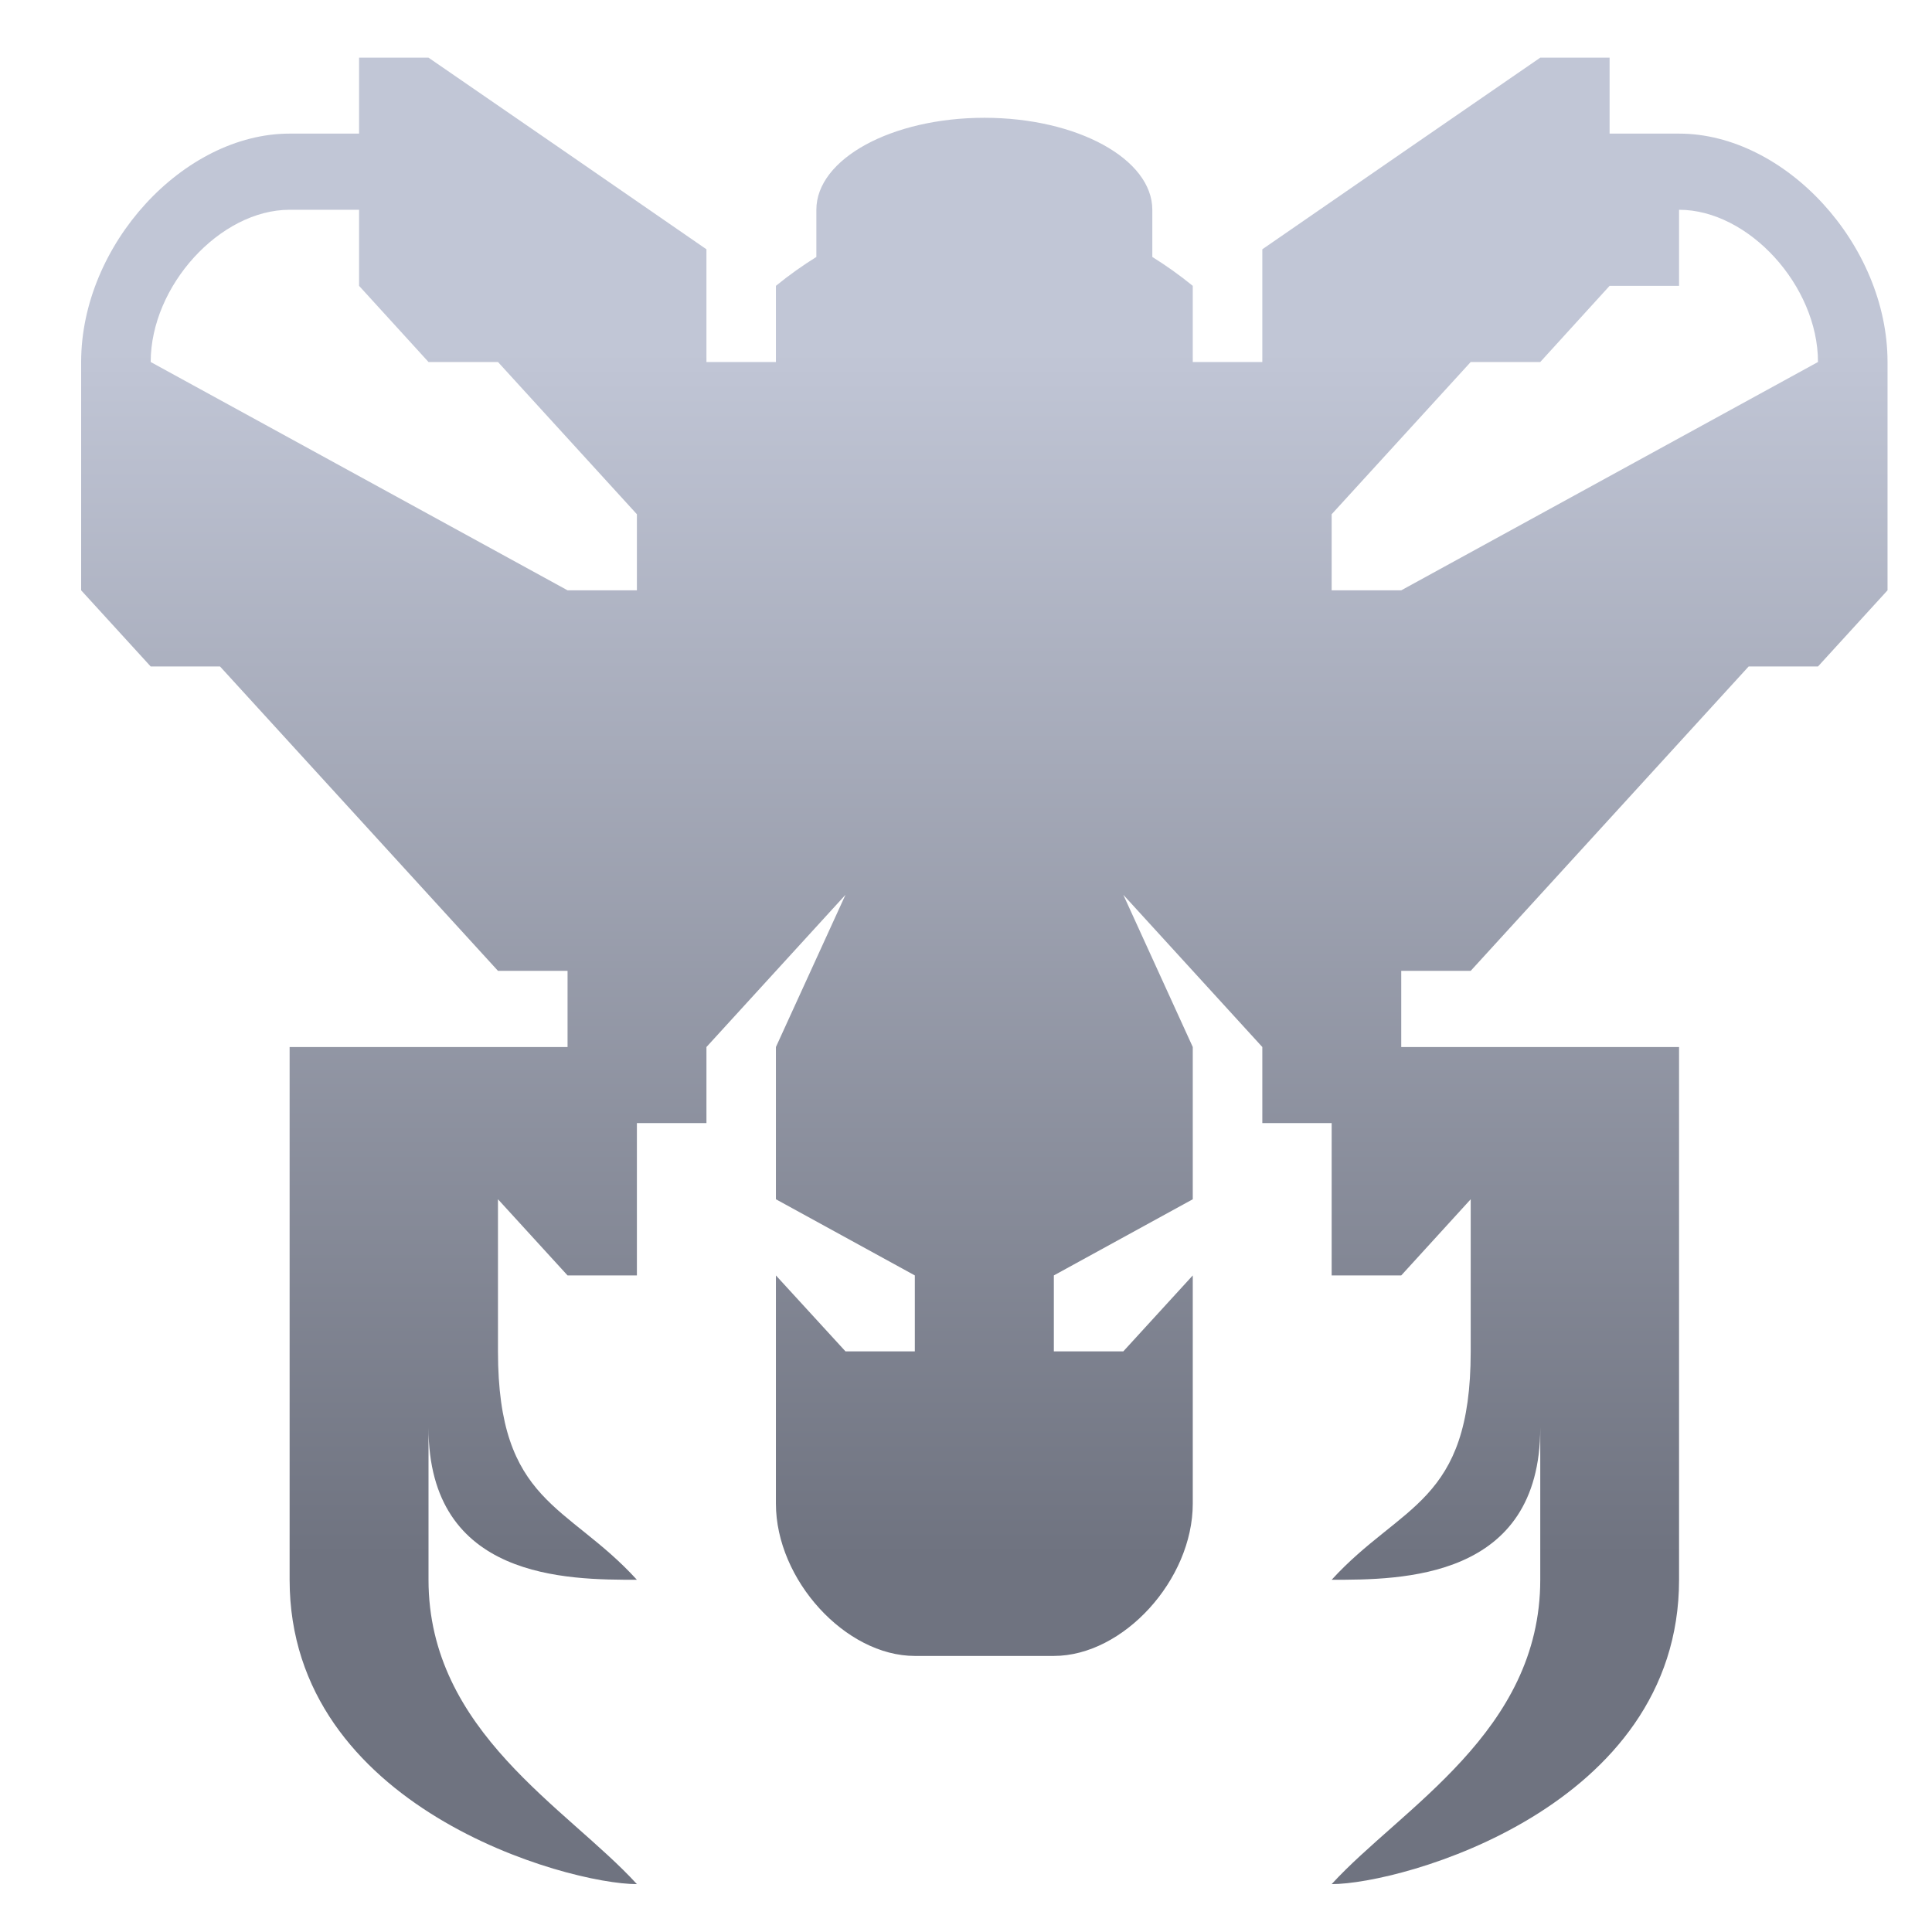 <svg xmlns="http://www.w3.org/2000/svg" xmlns:xlink="http://www.w3.org/1999/xlink" width="64" height="64" viewBox="0 0 64 64" version="1.1"><defs><linearGradient id="linear0" gradientUnits="userSpaceOnUse" x1="0" y1="0" x2="0" y2="1" gradientTransform="matrix(58.531,0,0,39.497,2.808,11.837)"><stop offset="0" style="stop-color:#c1c6d6;stop-opacity:1;"/><stop offset="1" style="stop-color:#6f7380;stop-opacity:1;"/></linearGradient></defs><g id="surface1"><path style=" stroke:none;fill-rule:nonzero;fill:url(#linear0);" d="M 11.895 1.91 L 11.895 4.426 L 9.594 4.426 C 6.082 4.426 2.688 8.105 2.688 11.992 L 2.688 19.555 L 4.992 22.078 L 7.289 22.078 L 16.496 32.16 L 18.801 32.16 L 18.801 34.684 L 9.594 34.684 L 9.594 52.332 C 9.594 59.895 18.801 62.414 21.098 62.414 C 18.801 59.895 14.195 57.371 14.195 52.332 L 14.195 47.289 C 14.195 52.332 18.801 52.332 21.098 52.332 C 18.801 49.809 16.496 49.809 16.496 44.766 L 16.496 39.727 L 18.801 42.25 L 21.098 42.25 L 21.098 37.203 L 23.402 37.203 L 23.402 34.684 L 28.008 29.641 L 25.703 34.684 L 25.703 39.727 L 30.305 42.25 L 30.305 44.766 L 28.008 44.766 L 25.703 42.25 L 25.703 49.809 C 25.703 52.332 28.008 54.855 30.305 54.855 L 34.91 54.855 C 37.211 54.855 39.512 52.332 39.512 49.809 L 39.512 42.25 L 37.211 44.766 L 34.91 44.766 L 34.91 42.25 L 39.512 39.727 L 39.512 34.684 L 37.211 29.641 L 41.816 34.684 L 41.816 37.203 L 44.113 37.203 L 44.113 42.25 L 46.418 42.25 L 48.719 39.727 L 48.719 44.766 C 48.719 49.809 46.418 49.809 44.113 52.332 C 46.418 52.332 51.023 52.332 51.023 47.289 L 51.023 52.332 C 51.023 57.371 46.418 59.895 44.113 62.414 C 46.418 62.414 55.621 59.895 55.621 52.332 L 55.621 34.684 L 46.418 34.684 L 46.418 32.16 L 48.719 32.16 L 57.926 22.078 L 60.223 22.078 L 62.527 19.555 L 62.527 11.992 C 62.527 8.105 59.133 4.426 55.621 4.426 L 53.32 4.426 L 53.32 1.91 L 51.023 1.91 L 46.418 5.082 L 41.816 8.258 L 41.816 11.992 L 39.512 11.992 L 39.512 9.469 C 39.066 9.105 38.617 8.789 38.172 8.512 L 38.172 6.949 C 38.172 5.266 35.68 3.902 32.609 3.902 C 29.535 3.902 27.043 5.266 27.043 6.949 L 27.043 8.512 C 26.598 8.789 26.148 9.105 25.703 9.469 L 25.703 11.992 L 23.402 11.992 L 23.402 8.258 L 18.801 5.082 L 14.195 1.91 L 11.895 1.91 M 9.594 6.949 L 11.895 6.949 L 11.895 9.469 L 14.195 11.992 L 16.496 11.992 L 21.098 17.035 L 21.098 19.555 L 18.801 19.555 L 4.992 11.992 C 4.992 9.469 7.289 6.949 9.594 6.949 Z M 55.621 6.949 C 57.926 6.949 60.223 9.469 60.223 11.992 L 46.418 19.555 L 44.113 19.555 L 44.113 17.035 L 48.719 11.992 L 51.023 11.992 L 53.32 9.469 L 55.621 9.469 Z M 55.621 6.949 "/></g></svg>
